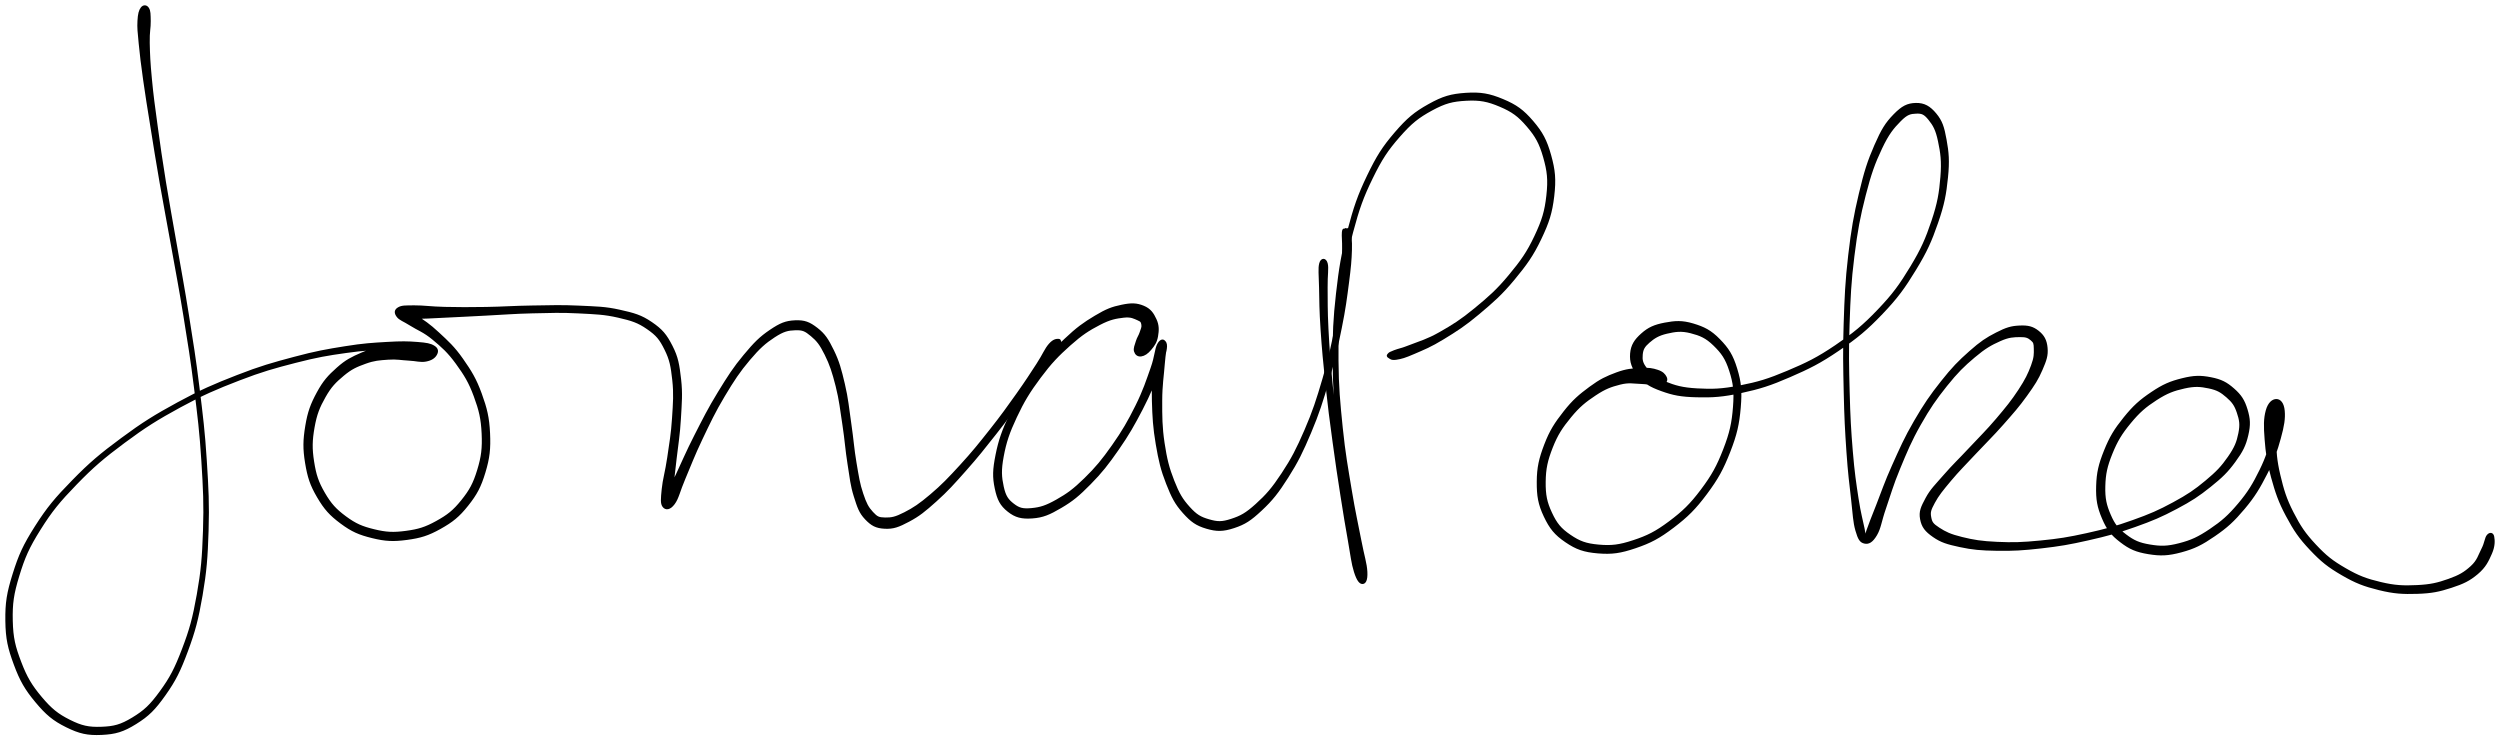 <svg xmlns="http://www.w3.org/2000/svg" id="canvas" viewBox="370.910 281.965 1174.346 347.783"><path d="M 437.48,285.77 C 436.59 286.94, 436.16 288.46, 435.98 291.78 C 435.80 295.11, 436.03 296.84, 436.56 302.38 C 437.10 307.92, 437.55 311.67, 438.65 319.50 C 439.75 327.33, 440.52 331.87, 442.07 341.54 C 443.62 351.21, 444.45 356.62, 446.40 367.84 C 448.35 379.05, 449.58 385.15, 451.80 397.62 C 454.03 410.08, 455.38 416.86, 457.53 430.15 C 459.67 443.44, 460.85 450.46, 462.54 464.08 C 464.23 477.70, 465.13 484.81, 465.98 498.25 C 466.82 511.69, 467.19 518.66, 466.76 531.27 C 466.33 543.88, 465.81 550.16, 463.84 561.30 C 461.86 572.44, 460.37 577.84, 456.88 586.97 C 453.40 596.09, 451.15 600.43, 446.43 606.92 C 441.70 613.42, 438.86 616.07, 433.27 619.45 C 427.68 622.84, 424.45 623.65, 418.50 623.86 C 412.55 624.07, 409.19 623.36, 403.52 620.52 C 397.85 617.68, 394.76 615.17, 390.14 609.68 C 385.52 604.18, 383.15 600.26, 380.40 593.03 C 377.65 585.81, 376.59 581.69, 376.41 573.55 C 376.23 565.41, 376.88 560.96, 379.50 552.35 C 382.13 543.74, 384.12 539.13, 389.54 530.50 C 394.95 521.88, 398.63 517.40, 406.56 509.22 C 414.49 501.04, 419.40 496.87, 429.17 489.60 C 438.94 482.34, 444.64 478.78, 455.41 472.91 C 466.19 467.05, 472.20 464.48, 483.06 460.28 C 493.91 456.09, 499.62 454.53, 509.69 451.93 C 519.76 449.33, 524.78 448.50, 533.40 447.29 C 542.02 446.07, 546.16 445.92, 552.79 445.85 C 559.42 445.78, 562.37 446.46, 566.55 446.93 C 570.73 447.40, 572.00 448.20, 573.69 448.19 C 575.38 448.18, 575.49 447.68, 574.99 446.88 C 574.50 446.07, 573.59 444.82, 571.20 444.17 C 568.80 443.51, 566.78 443.45, 563.02 443.60 C 559.26 443.75, 556.86 444.02, 552.41 444.92 C 547.96 445.82, 545.37 446.08, 540.78 448.10 C 536.19 450.12, 533.58 451.34, 529.46 455.02 C 525.34 458.70, 523.11 461.10, 520.18 466.50 C 517.25 471.91, 515.90 475.49, 514.81 482.07 C 513.72 488.65, 513.62 492.75, 514.72 499.40 C 515.82 506.05, 516.99 509.69, 520.29 515.32 C 523.59 520.94, 526.10 523.72, 531.20 527.51 C 536.31 531.30, 539.66 532.75, 545.83 534.26 C 551.99 535.78, 555.69 535.94, 562.04 535.09 C 568.40 534.23, 571.92 533.16, 577.60 529.99 C 583.27 526.81, 586.25 524.46, 590.42 519.22 C 594.59 513.98, 596.41 510.53, 598.45 503.78 C 600.49 497.02, 600.95 492.80, 600.61 485.44 C 600.26 478.08, 599.24 473.90, 596.72 466.97 C 594.19 460.03, 591.97 456.46, 587.99 450.77 C 584.00 445.08, 581.12 442.54, 576.78 438.50 C 572.45 434.46, 569.79 432.72, 566.31 430.55 C 562.84 428.38, 560.99 427.81, 559.40 427.65 C 557.81 427.50, 557.15 429.10, 558.36 429.80 C 559.57 430.50, 561.15 430.98, 565.47 431.16 C 569.78 431.34, 573.16 430.98, 579.93 430.70 C 586.70 430.41, 591.09 430.12, 599.30 429.72 C 607.51 429.31, 612.31 428.86, 620.97 428.66 C 629.63 428.45, 634.53 428.27, 642.59 428.68 C 650.66 429.09, 654.81 429.20, 661.31 430.69 C 667.81 432.19, 670.67 433.09, 675.11 436.16 C 679.56 439.23, 681.11 441.16, 683.52 446.03 C 685.94 450.89, 686.48 453.99, 687.20 460.49 C 687.91 466.98, 687.55 471.21, 687.08 478.50 C 686.61 485.79, 685.80 490.29, 684.83 496.94 C 683.86 503.58, 682.69 507.17, 682.24 511.74 C 681.79 516.32, 681.56 518.45, 682.59 519.80 C 683.63 521.16, 685.45 521.15, 687.41 518.51 C 689.37 515.88, 689.81 512.71, 692.41 506.64 C 695.00 500.57, 696.68 495.94, 700.38 488.18 C 704.08 480.43, 706.44 475.35, 710.92 467.87 C 715.40 460.39, 718.05 456.36, 722.78 450.78 C 727.50 445.21, 730.21 442.83, 734.56 439.99 C 738.91 437.16, 741.03 436.71, 744.53 436.60 C 748.04 436.49, 749.26 437.10, 752.10 439.46 C 754.94 441.82, 756.38 443.65, 758.75 448.41 C 761.11 453.17, 762.25 456.64, 763.93 463.26 C 765.60 469.89, 766.01 474.21, 767.13 481.53 C 768.25 488.86, 768.45 493.18, 769.52 499.88 C 770.58 506.58, 770.84 509.90, 772.46 515.04 C 774.09 520.18, 774.83 522.62, 777.64 525.58 C 780.45 528.54, 782.50 529.64, 786.52 529.84 C 790.53 530.04, 792.92 529.14, 797.72 526.59 C 802.52 524.04, 805.16 521.89, 810.50 517.10 C 815.84 512.31, 818.82 508.95, 824.40 502.66 C 829.99 496.37, 833.10 492.40, 838.44 485.63 C 843.78 478.86, 846.56 474.93, 851.08 468.83 C 855.60 462.72, 857.70 459.52, 861.05 455.08 C 864.39 450.64, 866.20 449.14, 867.79 446.63 C 869.37 444.13, 869.03 443.20, 868.97 442.56 C 868.90 441.92, 867.57 443.18, 867.47 443.44 C 867.38 443.70, 868.34 444.22, 868.51 443.86 C 868.67 443.50, 869.18 441.65, 868.28 441.64 C 867.38 441.62, 866.01 441.50, 863.99 443.79 C 861.98 446.08, 861.26 448.43, 858.22 453.10 C 855.17 457.77, 853.15 460.98, 848.77 467.15 C 844.39 473.32, 841.61 477.23, 836.31 483.94 C 831.00 490.66, 827.85 494.59, 822.24 500.71 C 816.63 506.83, 813.54 510.07, 808.26 514.54 C 802.99 519.01, 800.20 520.86, 795.88 523.07 C 791.56 525.27, 789.73 525.61, 786.67 525.56 C 783.62 525.50, 782.77 525.11, 780.62 522.79 C 778.46 520.46, 777.48 518.61, 775.91 513.92 C 774.33 509.24, 773.86 505.93, 772.74 499.35 C 771.62 492.78, 771.40 488.44, 770.31 481.06 C 769.22 473.67, 768.92 469.31, 767.29 462.44 C 765.67 455.57, 764.72 451.94, 762.18 446.72 C 759.63 441.51, 758.13 439.13, 754.57 436.37 C 751.02 433.61, 748.75 432.73, 744.39 432.92 C 740.04 433.11, 737.55 434.13, 732.80 437.34 C 728.05 440.55, 725.47 443.16, 720.62 448.98 C 715.77 454.79, 713.17 458.88, 708.54 466.43 C 703.91 473.99, 701.41 479.03, 697.47 486.75 C 693.53 494.47, 691.65 499.10, 688.85 505.04 C 686.05 510.99, 684.38 513.60, 683.48 516.47 C 682.58 519.35, 683.79 520.26, 684.37 519.43 C 684.94 518.59, 685.56 516.71, 686.34 512.30 C 687.12 507.89, 687.47 504.11, 688.25 497.38 C 689.03 490.66, 689.84 486.15, 690.26 478.69 C 690.68 471.24, 691.13 466.95, 690.35 460.13 C 689.57 453.31, 689.05 449.90, 686.34 444.61 C 683.64 439.31, 681.71 436.99, 676.83 433.66 C 671.95 430.33, 668.76 429.47, 661.94 427.94 C 655.11 426.41, 650.93 426.41, 642.73 426.02 C 634.52 425.63, 629.62 425.84, 620.92 425.97 C 612.21 426.09, 607.41 426.52, 599.20 426.65 C 590.99 426.78, 586.62 426.77, 579.89 426.62 C 573.16 426.47, 569.91 425.87, 565.56 425.90 C 561.21 425.93, 559.71 425.85, 558.13 426.77 C 556.54 427.69, 556.50 428.94, 557.64 430.48 C 558.78 432.03, 560.46 432.38, 563.82 434.51 C 567.17 436.65, 570.10 437.55, 574.43 441.16 C 578.76 444.77, 581.56 447.21, 585.46 452.57 C 589.36 457.94, 591.50 461.38, 593.94 467.99 C 596.37 474.59, 597.33 478.60, 597.65 485.58 C 597.97 492.56, 597.47 496.56, 595.54 502.89 C 593.60 509.23, 591.86 512.41, 587.96 517.26 C 584.06 522.11, 581.29 524.24, 576.02 527.15 C 570.75 530.06, 567.49 531.04, 561.61 531.83 C 555.72 532.61, 552.30 532.46, 546.61 531.07 C 540.91 529.69, 537.84 528.38, 533.13 524.91 C 528.43 521.43, 526.11 518.89, 523.08 513.69 C 520.05 508.48, 518.95 505.08, 517.97 498.88 C 516.99 492.67, 517.10 488.76, 518.18 482.64 C 519.27 476.52, 520.60 473.19, 523.38 468.28 C 526.17 463.36, 528.28 461.26, 532.10 458.07 C 535.92 454.89, 538.28 453.89, 542.50 452.36 C 546.72 450.83, 549.08 450.73, 553.18 450.43 C 557.28 450.13, 559.44 450.69, 562.99 450.87 C 566.54 451.05, 568.40 451.79, 570.93 451.32 C 573.46 450.85, 574.88 449.82, 575.64 448.51 C 576.40 447.21, 576.49 445.90, 574.74 444.82 C 573.00 443.73, 571.32 443.44, 566.91 443.09 C 562.50 442.74, 559.46 442.68, 552.69 443.08 C 545.92 443.48, 541.76 443.69, 533.06 445.09 C 524.37 446.48, 519.33 447.35, 509.20 450.06 C 499.06 452.76, 493.33 454.35, 482.41 458.61 C 471.48 462.87, 465.44 465.46, 454.57 471.37 C 443.71 477.28, 437.97 480.85, 428.10 488.16 C 418.22 495.46, 413.25 499.64, 405.19 507.89 C 397.12 516.13, 393.34 520.63, 387.77 529.39 C 382.20 538.15, 380.10 542.83, 377.33 551.67 C 374.56 560.52, 373.81 565.13, 373.92 573.59 C 374.03 582.06, 375.07 586.40, 377.87 593.98 C 380.67 601.57, 383.07 605.69, 387.94 611.52 C 392.80 617.35, 396.08 620.11, 402.21 623.14 C 408.35 626.18, 412.13 626.99, 418.61 626.69 C 425.09 626.39, 428.69 625.34, 434.62 621.65 C 440.55 617.96, 443.44 615.04, 448.26 608.24 C 453.08 601.44, 455.26 596.99, 458.73 587.66 C 462.19 578.33, 463.63 572.87, 465.57 561.61 C 467.50 550.34, 467.99 544.01, 468.39 531.32 C 468.78 518.63, 468.40 511.64, 467.54 498.15 C 466.68 484.66, 465.78 477.54, 464.10 463.89 C 462.42 450.23, 461.25 443.21, 459.14 429.89 C 457.03 416.58, 455.70 409.79, 453.54 397.31 C 451.39 384.83, 450.19 378.73, 448.37 367.51 C 446.56 356.28, 445.79 350.86, 444.47 341.18 C 443.15 331.51, 442.51 326.94, 441.77 319.13 C 441.02 311.32, 440.86 307.58, 440.75 302.13 C 440.64 296.69, 441.28 295.12, 441.22 291.88 C 441.16 288.65, 441.19 287.18, 440.44 285.96 C 439.70 284.73, 438.38 284.61, 437.48 285.77" style="stroke: black; fill: black;"/><path d="M 906.91,448.90 C 908.35 448.71, 909.81 447.77, 911.30 445.97 C 912.79 444.18, 913.90 442.71, 914.38 439.93 C 914.86 437.15, 914.97 434.86, 913.68 432.08 C 912.39 429.30, 911.11 427.33, 907.95 426.03 C 904.78 424.74, 902.35 424.67, 897.85 425.61 C 893.34 426.54, 890.74 427.51, 885.42 430.70 C 880.10 433.88, 876.91 436.16, 871.26 441.51 C 865.60 446.86, 862.26 450.42, 857.14 457.44 C 852.01 464.47, 849.25 468.99, 845.63 476.63 C 842.02 484.28, 840.44 488.74, 839.05 495.68 C 837.66 502.62, 837.57 506.09, 838.68 511.34 C 839.78 516.59, 841.14 519.20, 844.58 521.93 C 848.01 524.66, 850.92 525.35, 855.84 524.99 C 860.76 524.64, 863.78 523.33, 869.18 520.15 C 874.58 516.98, 877.47 514.58, 882.83 509.14 C 888.20 503.70, 891.11 499.97, 895.99 492.96 C 900.87 485.95, 903.40 481.44, 907.23 474.08 C 911.06 466.71, 912.84 462.01, 915.12 456.13 C 917.39 450.25, 918.52 447.31, 918.61 444.67 C 918.71 442.03, 916.67 441.33, 915.60 442.91 C 914.53 444.50, 913.89 447.13, 913.27 452.59 C 912.65 458.05, 912.29 462.60, 912.50 470.21 C 912.71 477.81, 912.98 482.83, 914.31 490.60 C 915.64 498.37, 916.63 502.64, 919.15 509.04 C 921.67 515.45, 923.20 518.46, 926.91 522.62 C 930.62 526.77, 933.00 528.45, 937.71 529.84 C 942.42 531.22, 945.35 531.25, 950.47 529.56 C 955.58 527.88, 958.25 526.12, 963.28 521.41 C 968.32 516.70, 971.03 513.28, 975.64 506.02 C 980.25 498.75, 982.51 494.14, 986.33 485.08 C 990.15 476.02, 991.87 470.51, 994.74 460.70 C 997.62 450.89, 998.82 445.21, 1000.69 436.02 C 1002.56 426.82, 1003.13 422.06, 1004.09 414.74 C 1005.04 407.43, 1005.32 404.19, 1005.47 399.42 C 1005.61 394.66, 1005.25 392.86, 1004.82 390.91 C 1004.40 388.96, 1003.75 389.91, 1003.34 389.69 C 1002.93 389.47, 1003.10 389.51, 1002.78 389.79 C 1002.46 390.07, 1001.93 389.19, 1001.74 391.10 C 1001.56 393.01, 1001.92 394.67, 1001.85 399.34 C 1001.79 404.01, 1002.10 407.20, 1001.41 414.44 C 1000.72 421.69, 1000.17 426.44, 998.40 435.56 C 996.64 444.69, 995.44 450.35, 992.58 460.07 C 989.73 469.78, 987.98 475.25, 984.13 484.14 C 980.28 493.03, 977.94 497.55, 973.34 504.53 C 968.74 511.51, 965.91 514.72, 961.11 519.05 C 956.32 523.38, 953.83 524.71, 949.35 526.17 C 944.87 527.64, 942.72 527.54, 938.72 526.38 C 934.73 525.23, 932.73 524.09, 929.39 520.39 C 926.05 516.70, 924.42 513.97, 922.04 507.91 C 919.65 501.85, 918.60 497.64, 917.46 490.09 C 916.33 482.55, 916.34 477.58, 916.35 470.16 C 916.37 462.74, 917.16 458.35, 917.55 452.98 C 917.93 447.62, 918.79 445.21, 918.28 443.35 C 917.77 441.49, 916.31 441.35, 915.02 443.67 C 913.74 445.99, 913.93 449.10, 911.87 454.93 C 909.80 460.75, 908.32 465.50, 904.69 472.78 C 901.05 480.07, 898.50 484.52, 893.69 491.35 C 888.88 498.18, 885.90 501.79, 880.64 506.93 C 875.38 512.07, 872.41 514.21, 867.39 517.05 C 862.37 519.89, 859.63 520.74, 855.53 521.13 C 851.42 521.51, 849.60 521.09, 846.88 518.99 C 844.16 516.90, 842.91 515.19, 841.91 510.64 C 840.92 506.09, 840.67 502.81, 841.91 496.24 C 843.14 489.67, 844.60 485.22, 848.09 477.79 C 851.58 470.36, 854.32 465.88, 859.38 459.10 C 864.44 452.31, 867.81 448.84, 873.40 443.85 C 879.00 438.86, 882.30 436.79, 887.36 434.16 C 892.42 431.53, 895.08 431.14, 898.70 430.70 C 902.33 430.27, 903.72 431.24, 905.49 431.98 C 907.26 432.73, 907.29 433.18, 907.54 434.42 C 907.79 435.66, 907.25 436.61, 906.73 438.19 C 906.22 439.78, 905.48 440.60, 904.95 442.35 C 904.42 444.10, 903.70 445.63, 904.09 446.94 C 904.48 448.25, 905.47 449.10, 906.91 448.90" style="stroke: black; fill: black;"/><path d="M 991.10,405.74 C 990.49 408.00, 990.89 410.90, 991.02 417.08 C 991.14 423.26, 991.12 427.52, 991.72 436.65 C 992.33 445.78, 992.92 452.18, 994.04 462.73 C 995.17 473.28, 995.94 479.03, 997.35 489.41 C 998.75 499.80, 999.61 505.35, 1001.05 514.65 C 1002.50 523.96, 1003.31 528.77, 1004.58 535.94 C 1005.85 543.12, 1006.15 546.55, 1007.41 550.52 C 1008.67 554.50, 1009.82 555.78, 1010.88 555.80 C 1011.95 555.82, 1012.92 554.63, 1012.72 550.62 C 1012.52 546.62, 1011.34 543.45, 1009.87 535.78 C 1008.41 528.11, 1007.13 522.82, 1005.39 512.27 C 1003.65 501.72, 1002.41 495.19, 1001.16 483.00 C 999.92 470.81, 999.25 463.90, 999.16 451.32 C 999.07 438.74, 999.33 432.16, 1000.70 420.08 C 1002.07 408.01, 1003.12 401.86, 1006.03 390.95 C 1008.95 380.04, 1010.87 374.53, 1015.28 365.53 C 1019.68 356.53, 1022.44 352.37, 1028.06 345.95 C 1033.68 339.53, 1037.06 336.87, 1043.37 333.44 C 1049.69 330.01, 1053.19 329.15, 1059.64 328.80 C 1066.09 328.44, 1069.87 329.21, 1075.63 331.66 C 1081.39 334.11, 1084.31 336.24, 1088.44 341.05 C 1092.57 345.86, 1094.40 349.17, 1096.28 355.72 C 1098.15 362.27, 1098.63 366.33, 1097.80 373.80 C 1096.97 381.26, 1095.70 385.50, 1092.13 393.05 C 1088.57 400.60, 1085.64 404.71, 1079.97 411.53 C 1074.31 418.36, 1070.33 421.82, 1063.80 427.19 C 1057.28 432.56, 1053.39 434.96, 1047.36 438.39 C 1041.33 441.82, 1037.95 442.62, 1033.66 444.33 C 1029.37 446.05, 1028.00 446.13, 1025.91 446.95 C 1023.82 447.76, 1023.72 447.85, 1023.21 448.40 C 1022.70 448.95, 1022.62 449.27, 1023.35 449.68 C 1024.08 450.10, 1024.50 450.84, 1026.85 450.45 C 1029.20 450.07, 1030.70 449.68, 1035.09 447.77 C 1039.49 445.86, 1042.77 444.62, 1048.84 440.90 C 1054.91 437.18, 1058.84 434.72, 1065.45 429.16 C 1072.05 423.60, 1076.08 420.12, 1081.88 413.12 C 1087.68 406.11, 1090.71 401.94, 1094.43 394.14 C 1098.16 386.34, 1099.57 381.94, 1100.50 374.10 C 1101.42 366.26, 1101.00 361.94, 1099.05 354.94 C 1097.09 347.94, 1095.16 344.31, 1090.71 339.11 C 1086.25 333.92, 1083.01 331.57, 1076.76 328.96 C 1070.52 326.35, 1066.39 325.61, 1059.47 326.07 C 1052.56 326.54, 1048.81 327.60, 1042.19 331.29 C 1035.58 334.97, 1032.14 337.84, 1026.40 344.51 C 1020.67 351.19, 1017.94 355.48, 1013.51 364.68 C 1009.09 373.87, 1007.20 379.45, 1004.29 390.49 C 1001.39 401.53, 1000.36 407.72, 998.98 419.89 C 997.60 432.06, 997.35 438.67, 997.40 451.33 C 997.44 463.99, 998.09 470.93, 999.21 483.19 C 1000.32 495.45, 1001.47 502.01, 1002.96 512.64 C 1004.45 523.27, 1005.49 528.62, 1006.65 536.33 C 1007.80 544.03, 1007.83 547.38, 1008.73 551.18 C 1009.63 554.98, 1010.70 555.64, 1011.13 555.33 C 1011.56 555.02, 1011.65 553.62, 1010.88 549.64 C 1010.11 545.65, 1008.79 542.48, 1007.27 535.41 C 1005.75 528.35, 1004.83 523.55, 1003.28 514.29 C 1001.72 505.03, 1000.87 499.48, 999.49 489.12 C 998.12 478.77, 997.41 473.02, 996.40 462.49 C 995.39 451.97, 994.91 445.59, 994.44 436.49 C 993.97 427.40, 994.12 423.18, 994.05 417.03 C 993.98 410.88, 994.67 408.01, 994.08 405.75 C 993.49 403.49, 991.71 403.47, 991.10 405.74" style="stroke: black; fill: black;"/><path d="M 1153.34,459.21 C 1152.75 458.04, 1151.88 456.96, 1149.51 456.17 C 1147.14 455.39, 1145.34 455.05, 1141.50 455.29 C 1137.66 455.54, 1135.04 455.63, 1130.32 457.38 C 1125.59 459.14, 1122.76 460.43, 1117.86 464.05 C 1112.96 467.68, 1110.02 470.13, 1105.80 475.50 C 1101.59 480.87, 1099.29 484.36, 1096.78 490.91 C 1094.28 497.46, 1093.33 501.56, 1093.28 508.25 C 1093.24 514.95, 1093.90 518.78, 1096.54 524.38 C 1099.19 529.98, 1101.49 532.85, 1106.49 536.25 C 1111.49 539.66, 1115.02 540.87, 1121.55 541.42 C 1128.08 541.96, 1132.07 541.39, 1139.13 538.99 C 1146.18 536.59, 1150.18 534.47, 1156.82 529.43 C 1163.45 524.39, 1167.03 520.83, 1172.31 513.77 C 1177.59 506.70, 1180.04 502.18, 1183.20 494.11 C 1186.36 486.03, 1187.45 481.15, 1188.11 473.37 C 1188.76 465.60, 1188.40 461.58, 1186.46 455.24 C 1184.53 448.89, 1182.52 445.80, 1178.45 441.63 C 1174.39 437.46, 1171.24 435.92, 1166.14 434.39 C 1161.05 432.87, 1157.75 433.10, 1152.96 434.01 C 1148.17 434.92, 1145.38 436.14, 1142.22 438.96 C 1139.05 441.77, 1137.44 444.23, 1137.13 448.08 C 1136.83 451.94, 1137.83 454.82, 1140.69 458.25 C 1143.55 461.68, 1145.98 463.25, 1151.44 465.22 C 1156.90 467.19, 1160.51 467.91, 1167.98 468.09 C 1175.45 468.27, 1180.07 467.98, 1188.79 466.10 C 1197.50 464.22, 1202.41 462.66, 1211.55 458.69 C 1220.68 454.73, 1225.79 452.20, 1234.45 446.29 C 1243.10 440.38, 1247.62 436.68, 1254.83 429.13 C 1262.04 421.57, 1265.29 417.04, 1270.48 408.53 C 1275.68 400.01, 1277.82 395.19, 1280.81 386.55 C 1283.81 377.91, 1284.66 373.12, 1285.45 365.33 C 1286.25 357.54, 1285.87 353.56, 1284.79 347.62 C 1283.72 341.67, 1282.85 338.95, 1280.07 335.59 C 1277.28 332.23, 1274.73 330.74, 1270.87 330.82 C 1267.00 330.91, 1264.56 332.11, 1260.75 336.02 C 1256.94 339.93, 1255.05 342.97, 1251.82 350.38 C 1248.58 357.78, 1247.02 362.71, 1244.57 373.04 C 1242.12 383.36, 1241.00 389.76, 1239.57 401.99 C 1238.15 414.23, 1237.86 421.39, 1237.44 434.21 C 1237.02 447.03, 1237.21 454.09, 1237.47 466.08 C 1237.73 478.07, 1238.06 484.11, 1238.75 494.18 C 1239.44 504.25, 1240.09 509.04, 1240.93 516.43 C 1241.77 523.82, 1241.79 527.04, 1242.96 531.11 C 1244.13 535.19, 1244.95 536.42, 1246.79 536.82 C 1248.63 537.23, 1250.24 536.37, 1252.16 533.13 C 1254.07 529.88, 1254.20 526.84, 1256.37 520.61 C 1258.54 514.37, 1259.72 509.83, 1263.00 501.96 C 1266.27 494.09, 1268.31 489.06, 1272.73 481.27 C 1277.16 473.47, 1280.01 469.34, 1285.10 462.98 C 1290.20 456.63, 1293.17 453.73, 1298.20 449.49 C 1303.24 445.25, 1305.97 443.71, 1310.28 441.78 C 1314.59 439.84, 1316.78 439.88, 1319.77 439.82 C 1322.75 439.77, 1323.79 440.30, 1325.19 441.49 C 1326.59 442.67, 1326.71 443.27, 1326.76 445.73 C 1326.81 448.19, 1326.90 449.86, 1325.43 453.79 C 1323.96 457.71, 1322.72 460.33, 1319.42 465.37 C 1316.11 470.41, 1313.55 473.53, 1308.92 478.99 C 1304.28 484.45, 1301.16 487.43, 1296.25 492.68 C 1291.35 497.94, 1288.46 500.59, 1284.39 505.28 C 1280.31 509.96, 1278.09 512.00, 1275.88 516.11 C 1273.68 520.22, 1272.68 522.26, 1273.35 525.80 C 1274.01 529.35, 1275.56 531.31, 1279.21 533.84 C 1282.86 536.37, 1285.66 537.19, 1291.60 538.47 C 1297.55 539.74, 1301.33 540.08, 1308.95 540.20 C 1316.57 540.32, 1321.13 540.05, 1329.70 539.08 C 1338.27 538.10, 1343.02 537.30, 1351.80 535.30 C 1360.59 533.31, 1365.37 532.02, 1373.64 529.08 C 1381.91 526.14, 1386.08 524.37, 1393.15 520.62 C 1400.22 516.87, 1403.52 514.70, 1409.00 510.31 C 1414.47 505.92, 1417.02 503.47, 1420.52 498.67 C 1424.03 493.87, 1425.40 491.18, 1426.53 486.33 C 1427.67 481.48, 1427.48 478.70, 1426.18 474.41 C 1424.88 470.11, 1423.38 467.78, 1420.03 464.84 C 1416.68 461.89, 1414.23 460.61, 1409.42 459.66 C 1404.61 458.72, 1401.53 458.75, 1395.99 460.13 C 1390.45 461.51, 1387.13 462.90, 1381.71 466.55 C 1376.28 470.19, 1373.25 472.91, 1368.85 478.36 C 1364.45 483.80, 1362.27 487.39, 1359.71 493.77 C 1357.15 500.16, 1356.24 503.96, 1356.05 510.27 C 1355.86 516.59, 1356.54 520.15, 1358.76 525.35 C 1360.98 530.55, 1362.88 532.98, 1367.15 536.26 C 1371.42 539.55, 1374.45 540.84, 1380.12 541.78 C 1385.79 542.71, 1389.32 542.59, 1395.50 540.93 C 1401.67 539.26, 1405.11 537.51, 1410.99 533.47 C 1416.87 529.44, 1420.00 526.57, 1424.89 520.76 C 1429.79 514.94, 1432.09 510.98, 1435.47 504.39 C 1438.86 497.79, 1440.17 493.65, 1441.81 487.77 C 1443.44 481.89, 1443.95 478.56, 1443.64 474.99 C 1443.32 471.41, 1441.83 469.92, 1440.24 469.90 C 1438.66 469.88, 1436.72 471.20, 1435.71 474.89 C 1434.70 478.58, 1434.69 482.14, 1435.19 488.37 C 1435.69 494.60, 1436.19 498.88, 1438.19 506.05 C 1440.18 513.22, 1441.54 517.42, 1445.17 524.20 C 1448.80 530.99, 1451.15 534.48, 1456.35 539.98 C 1461.55 545.49, 1464.72 548.00, 1471.15 551.74 C 1477.58 555.48, 1481.44 556.95, 1488.49 558.69 C 1495.53 560.42, 1499.64 560.63, 1506.39 560.42 C 1513.15 560.20, 1516.65 559.46, 1522.27 557.63 C 1527.89 555.80, 1530.76 554.43, 1534.50 551.28 C 1538.25 548.12, 1539.49 545.29, 1541.00 541.87 C 1542.51 538.45, 1542.36 535.84, 1542.06 534.17 C 1541.77 532.51, 1540.54 532.37, 1539.53 533.53 C 1538.51 534.68, 1538.53 537.01, 1536.99 539.95 C 1535.46 542.89, 1535.01 545.35, 1531.85 548.24 C 1528.68 551.12, 1526.28 552.56, 1521.17 554.37 C 1516.05 556.18, 1512.67 557.00, 1506.27 557.30 C 1499.88 557.60, 1495.91 557.46, 1489.17 555.86 C 1482.42 554.26, 1478.71 552.87, 1472.55 549.31 C 1466.40 545.76, 1463.34 543.36, 1458.39 538.07 C 1453.44 532.77, 1451.17 529.40, 1447.80 522.82 C 1444.44 516.25, 1443.23 512.11, 1441.58 505.17 C 1439.93 498.23, 1439.74 494.01, 1439.53 488.12 C 1439.33 482.22, 1440.37 479.10, 1440.54 475.69 C 1440.70 472.28, 1440.62 471.21, 1440.36 471.06 C 1440.10 470.91, 1439.65 471.76, 1439.24 474.93 C 1438.83 478.09, 1439.63 481.27, 1438.32 486.88 C 1437.02 492.50, 1435.87 496.61, 1432.72 503.00 C 1429.58 509.39, 1427.30 513.25, 1422.60 518.82 C 1417.90 524.39, 1414.81 527.10, 1409.22 530.86 C 1403.63 534.62, 1400.33 536.15, 1394.63 537.62 C 1388.92 539.10, 1385.76 539.07, 1380.71 538.23 C 1375.65 537.38, 1373.09 536.24, 1369.34 533.39 C 1365.59 530.54, 1363.95 528.58, 1361.96 523.98 C 1359.96 519.37, 1359.21 516.17, 1359.36 510.37 C 1359.51 504.56, 1360.29 500.96, 1362.70 494.98 C 1365.12 488.99, 1367.22 485.54, 1371.42 480.45 C 1375.61 475.36, 1378.57 472.82, 1383.67 469.53 C 1388.77 466.23, 1391.93 465.10, 1396.90 463.98 C 1401.88 462.87, 1404.52 463.09, 1408.55 463.94 C 1412.58 464.79, 1414.34 465.89, 1417.06 468.24 C 1419.77 470.59, 1420.96 472.24, 1422.12 475.70 C 1423.28 479.15, 1423.70 481.31, 1422.85 485.52 C 1422.01 489.74, 1421.01 492.26, 1417.88 496.78 C 1414.75 501.30, 1412.39 503.80, 1407.20 508.12 C 1402.02 512.43, 1398.81 514.62, 1391.93 518.35 C 1385.05 522.08, 1380.95 523.86, 1372.81 526.76 C 1364.68 529.66, 1359.93 530.94, 1351.26 532.87 C 1342.58 534.79, 1337.86 535.54, 1329.41 536.36 C 1320.97 537.19, 1316.43 537.33, 1309.04 536.99 C 1301.65 536.66, 1297.95 536.05, 1292.47 534.70 C 1286.98 533.36, 1284.61 532.19, 1281.63 530.25 C 1278.65 528.31, 1278.05 527.47, 1277.59 525.01 C 1277.13 522.55, 1277.44 521.46, 1279.33 517.96 C 1281.21 514.46, 1283.14 512.12, 1287.00 507.50 C 1290.86 502.89, 1293.72 500.14, 1298.61 494.88 C 1303.51 489.63, 1306.67 486.67, 1311.49 481.21 C 1316.30 475.76, 1319.00 472.74, 1322.67 467.61 C 1326.35 462.48, 1327.95 460.02, 1329.86 455.58 C 1331.78 451.13, 1332.56 448.96, 1332.24 445.39 C 1331.91 441.82, 1330.75 439.74, 1328.23 437.74 C 1325.70 435.74, 1323.51 435.20, 1319.61 435.38 C 1315.72 435.55, 1313.42 436.23, 1308.76 438.62 C 1304.10 441.00, 1301.45 442.75, 1296.31 447.30 C 1291.17 451.85, 1288.24 454.82, 1283.06 461.35 C 1277.88 467.88, 1275.01 472.07, 1270.43 479.94 C 1265.84 487.82, 1263.68 492.86, 1260.14 500.72 C 1256.60 508.59, 1255.13 513.16, 1252.73 519.26 C 1250.33 525.36, 1249.23 528.06, 1248.13 531.24 C 1247.04 534.41, 1247.61 535.33, 1247.24 535.14 C 1246.87 534.95, 1247.04 534.11, 1246.28 530.30 C 1245.52 526.49, 1244.54 523.35, 1243.43 516.10 C 1242.32 508.84, 1241.58 504.04, 1240.75 494.03 C 1239.92 484.01, 1239.58 477.99, 1239.27 466.04 C 1238.97 454.09, 1238.78 447.03, 1239.23 434.27 C 1239.67 421.51, 1239.98 414.36, 1241.50 402.22 C 1243.02 390.09, 1244.23 383.72, 1246.83 373.59 C 1249.43 363.47, 1251.19 358.60, 1254.50 351.60 C 1257.81 344.60, 1260.08 341.94, 1263.37 338.59 C 1266.67 335.24, 1268.24 334.98, 1271.00 334.85 C 1273.76 334.72, 1275.03 335.28, 1277.18 337.95 C 1279.33 340.62, 1280.61 342.78, 1281.75 348.21 C 1282.89 353.64, 1283.50 357.57, 1282.89 365.09 C 1282.27 372.62, 1281.52 377.36, 1278.68 385.83 C 1275.84 394.29, 1273.76 399.06, 1268.69 407.44 C 1263.62 415.81, 1260.43 420.28, 1253.34 427.70 C 1246.25 435.12, 1241.79 438.76, 1233.26 444.54 C 1224.72 450.31, 1219.64 452.79, 1210.64 456.58 C 1201.64 460.38, 1196.76 461.85, 1188.25 463.51 C 1179.75 465.18, 1175.19 465.29, 1168.11 464.90 C 1161.02 464.51, 1157.60 463.47, 1152.83 461.55 C 1148.06 459.63, 1146.39 457.92, 1144.24 455.30 C 1142.09 452.69, 1141.84 451.05, 1142.07 448.50 C 1142.31 445.95, 1143.04 444.61, 1145.40 442.56 C 1147.75 440.51, 1149.89 439.15, 1153.84 438.23 C 1157.79 437.32, 1160.68 436.87, 1165.14 438.01 C 1169.60 439.15, 1172.43 440.32, 1176.14 443.94 C 1179.85 447.56, 1181.83 450.25, 1183.69 456.10 C 1185.56 461.94, 1186.03 465.74, 1185.46 473.16 C 1184.89 480.58, 1183.88 485.37, 1180.84 493.18 C 1177.80 501.00, 1175.40 505.42, 1170.27 512.24 C 1165.14 519.06, 1161.60 522.47, 1155.19 527.27 C 1148.77 532.06, 1144.87 534.00, 1138.19 536.20 C 1131.52 538.41, 1127.79 538.81, 1121.82 538.28 C 1115.84 537.75, 1112.79 536.63, 1108.32 533.57 C 1103.85 530.52, 1101.84 528.06, 1099.48 523.00 C 1097.11 517.95, 1096.41 514.47, 1096.48 508.28 C 1096.55 502.10, 1097.41 498.20, 1099.81 492.08 C 1102.22 485.96, 1104.44 482.63, 1108.51 477.68 C 1112.58 472.73, 1115.49 470.42, 1120.16 467.32 C 1124.82 464.22, 1127.53 463.26, 1131.83 462.16 C 1136.13 461.06, 1138.34 461.73, 1141.65 461.81 C 1144.95 461.88, 1146.19 462.50, 1148.35 462.54 C 1150.51 462.58, 1151.46 462.68, 1152.46 462.01 C 1153.46 461.34, 1153.93 460.38, 1153.34 459.21" style="stroke: black; fill: black;"/></svg>
